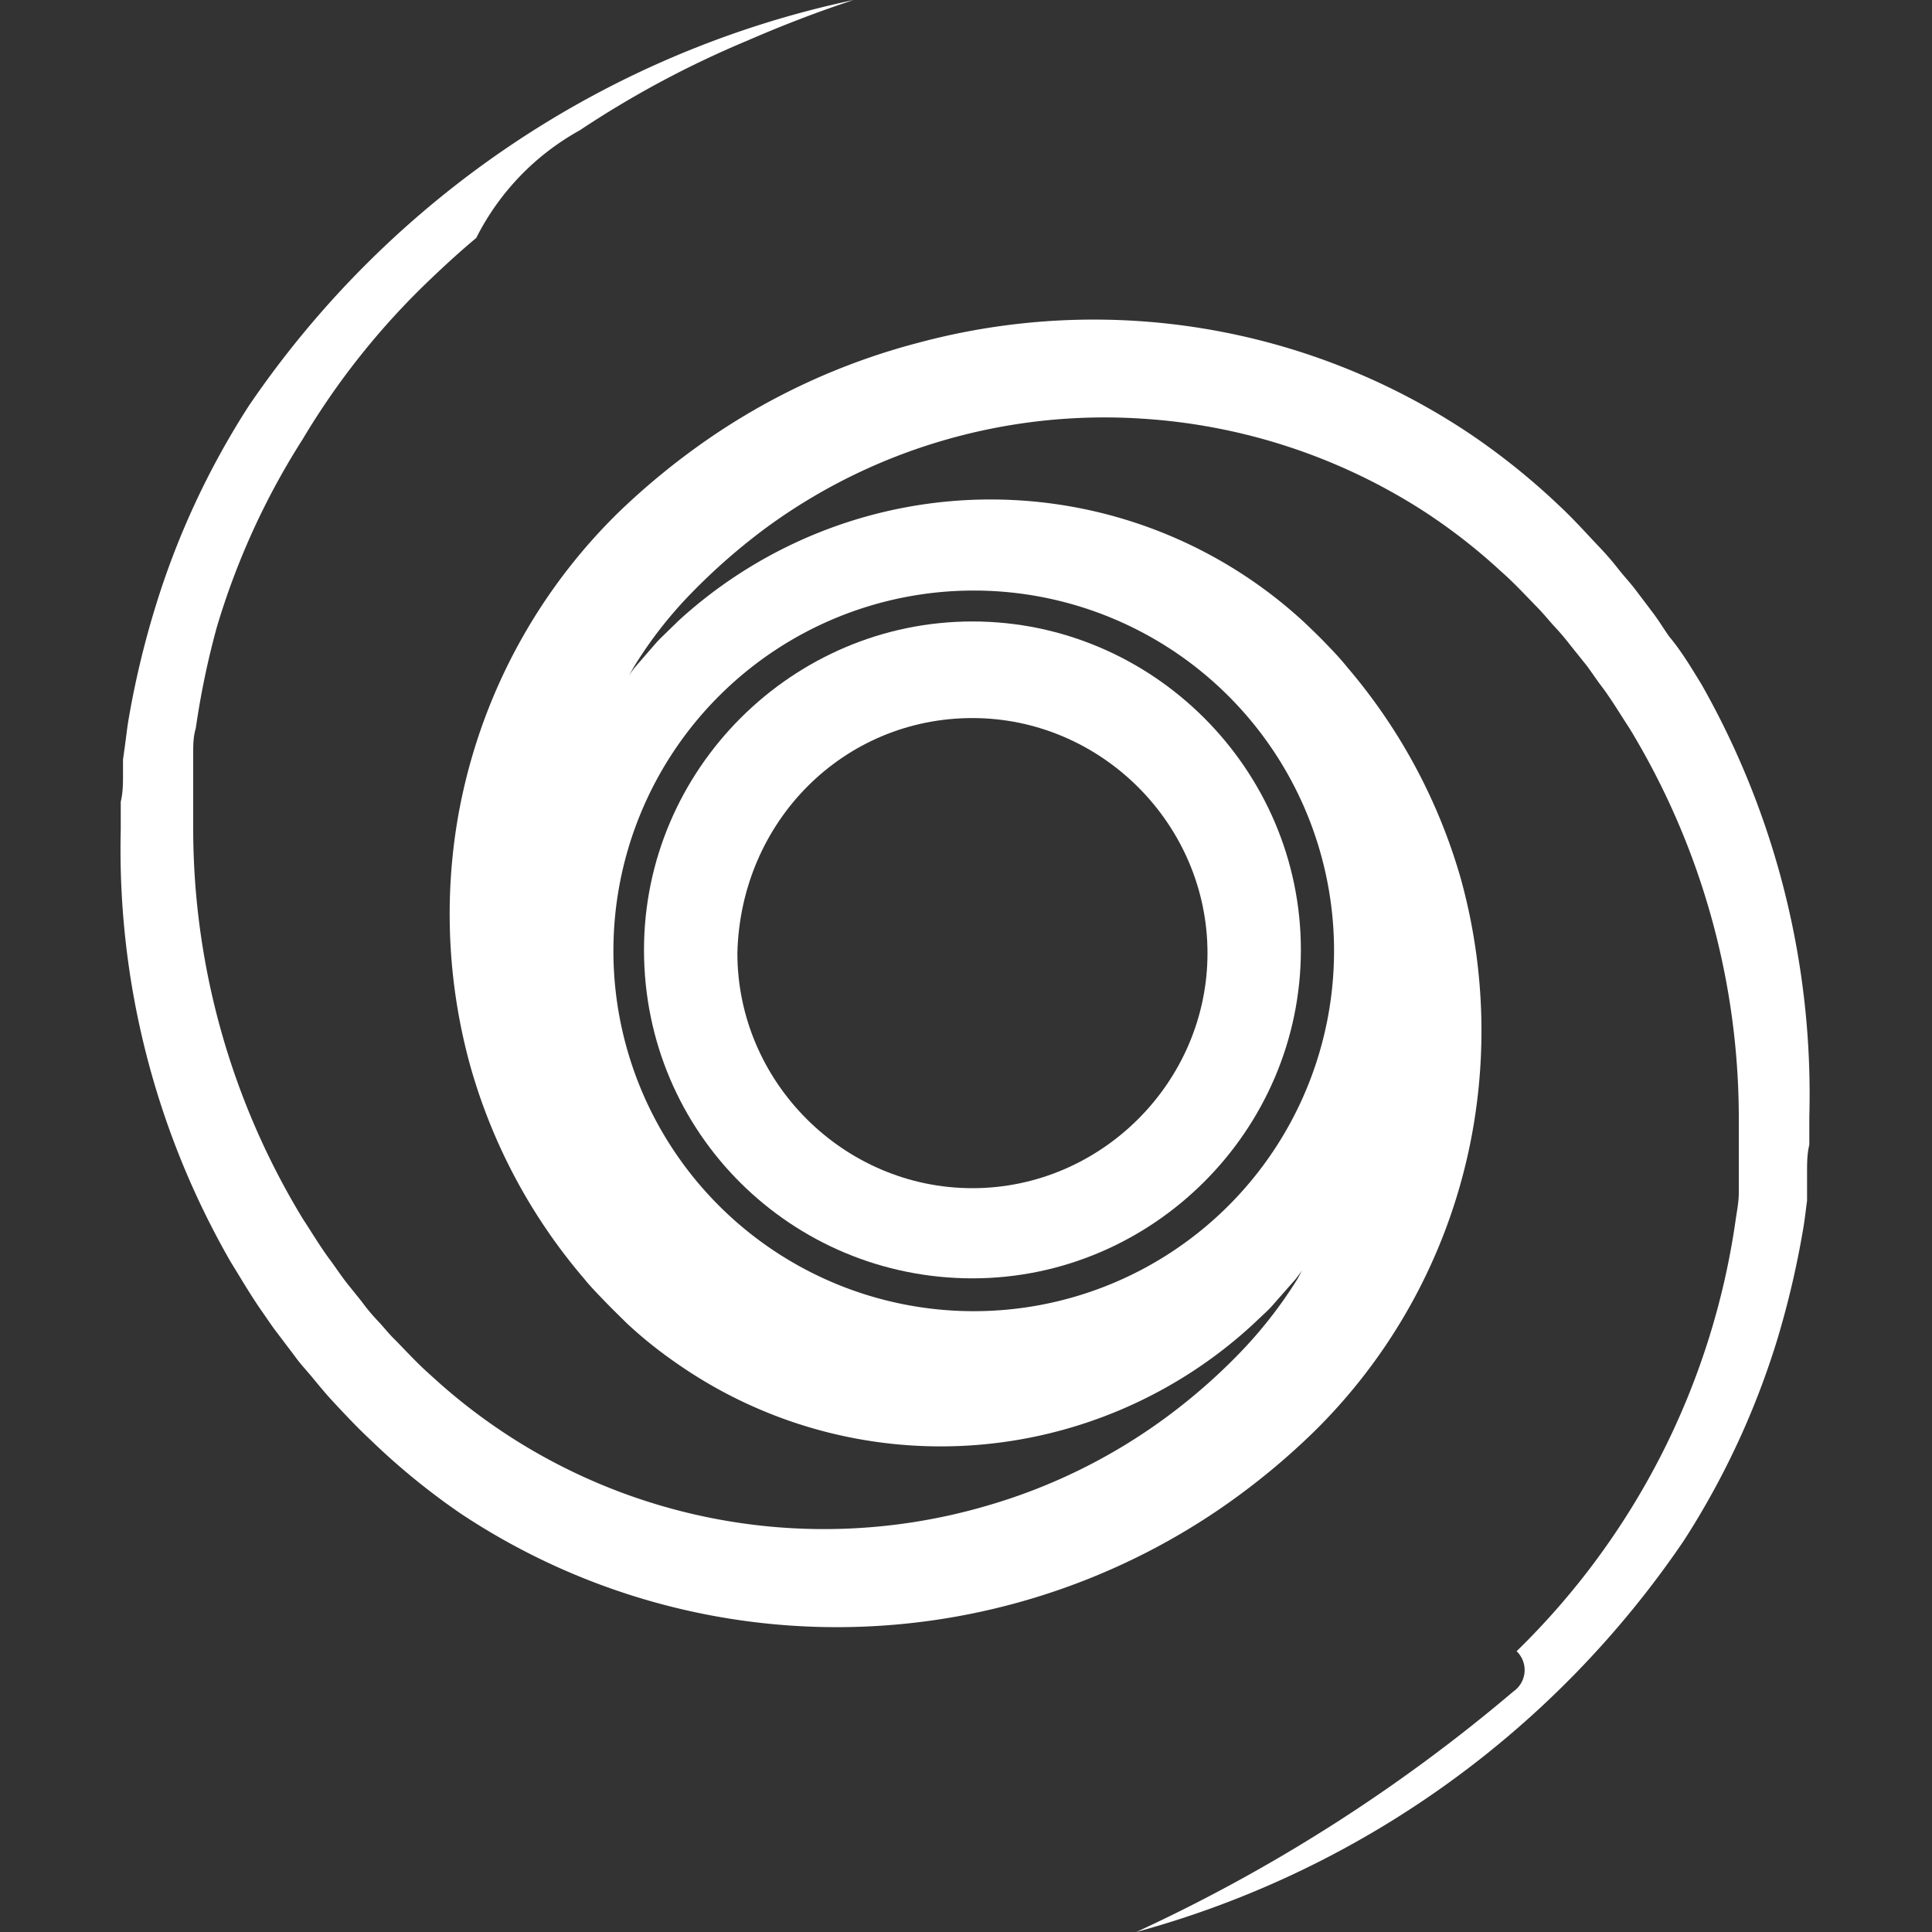<svg id="galaxy_icon" data-name="Galaxy icon" xmlns="http://www.w3.org/2000/svg" viewBox="0 0 60 60">
  <rect x="0" y="0" width="60" height="60" fill="#333333" stroke="none"/>
  <defs>
    <style type="text/css">
      path.galaxy_white {
        fill: #fff;
      }
      path#galaxy_limbs {
        transform-origin: 50% 50%;
        transform: rotateY(-30deg) rotateX(60deg) rotateZ(-180deg);
        animation-name: orbit;
        animation-duration: 3s;
        animation-fill-mode: both;
        animation-timing-function: linear;
        animation-iteration-count: infinite;
      }
      path#galaxy_center {
        transform-origin: 50% 50%;
        transform: rotateY(-30deg) rotateX(60deg) rotateZ(-180deg);
        animation-name: orbit;
        animation-duration: 3s;
        animation-fill-mode: both;
        animation-timing-function: linear;
        animation-iteration-count: infinite;
      }
      @keyframes orbit {
        0% {
          transform: rotateY(-30deg) rotateX(60deg) rotateZ(0deg);
        }
        100% {
          transform: rotateY(-30deg) rotateX(60deg) rotateZ(-360deg);
        }
      }
      <!--transforms and animations can be done in css or in SMIL or in combination. css is a bit easier to understand as it supports 3D rotations - sb-->
    </style>
  </defs>
  <title>Galaxy icon</title>
    <g>
      <path id="galaxy_limbs" class="galaxy_white" d="M52.84,21.25c-.31-.5-.6-1-1-1.48-.17-.24-.32-.49-.5-.73l-.53-.7c-.18-.24-.38-.45-.56-.68s-.37-.45-.58-.67c-.4-.42-.79-.86-1.23-1.27a21.46,21.46,0,0,0-2.78-2.24A21,21,0,0,0,28.5,10.65a20.7,20.7,0,0,0-6.53,3,22.09,22.09,0,0,0-2.8,2.3,17.46,17.46,0,0,0-5,9.75,17.7,17.7,0,0,0,.44,7.42,17.41,17.41,0,0,0,3.53,6.59c.2.25.42.47.64.7s.45.45.68.68a13.45,13.45,0,0,0,1.5,1.21,14.31,14.31,0,0,0,17.93-1.15l.35-.33a3.76,3.76,0,0,0,.34-.35l.66-.75.21-.28c-.06.09-.1.18-.15.27a13.79,13.79,0,0,1-1.83,2.34,18.22,18.22,0,0,1-2.3,2,17.63,17.63,0,0,1-5.48,2.7A18,18,0,0,1,13.4,42.73c-.39-.34-.75-.73-1.12-1.11-.19-.18-.35-.39-.53-.58s-.35-.39-.51-.61l-.49-.61c-.16-.21-.31-.43-.46-.64-.32-.42-.59-.88-.88-1.32A23.33,23.33,0,0,1,6,25.8V25c0-.27,0-.53,0-.8l0-.39,0-.4c0-.26,0-.53.08-.79a25.56,25.56,0,0,1,.65-3.13A23.06,23.06,0,0,1,9.4,13.64a23.39,23.39,0,0,1,4-5c.45-.43.91-.85,1.39-1.25A7.85,7.85,0,0,1,18,4.05a30.81,30.81,0,0,1,5.19-2.78C24.27.8,25.38.37,26.51,0A30.32,30.32,0,0,0,7.73,12.6a25.08,25.08,0,0,0-2.92,6.3A27.92,27.92,0,0,0,4,22.3c-.05.28-.08.57-.12.86l-.06.43,0,.44c0,.29,0,.58-.07.87l0,.87A25.69,25.69,0,0,0,7.17,39.2c.31.5.6,1,.94,1.49.17.24.33.49.51.72l.53.7c.17.24.37.45.56.68s.37.45.57.67c.4.43.8.86,1.24,1.27A21.53,21.53,0,0,0,14.3,47,21.1,21.1,0,0,0,38,46.78a22,22,0,0,0,2.8-2.31,17.39,17.39,0,0,0,5-9.75,17.72,17.72,0,0,0-.43-7.42,17.5,17.5,0,0,0-3.54-6.59c-.19-.24-.41-.47-.63-.7s-.45-.45-.68-.67a14.35,14.35,0,0,0-19.44-.07l-.35.34c-.11.11-.23.22-.34.34l-.66.76a2.83,2.83,0,0,0-.2.28l.15-.27a13.06,13.06,0,0,1,1.84-2.35,19.14,19.14,0,0,1,2.3-2,17.66,17.66,0,0,1,5.47-2.69A17.88,17.88,0,0,1,35.44,13a18.26,18.26,0,0,1,8.72,2.84,18,18,0,0,1,2.45,1.9c.39.34.75.73,1.12,1.11.18.18.35.39.52.58a7.6,7.6,0,0,1,.52.61l.49.61c.16.21.3.43.46.64.32.42.59.88.88,1.32A23.33,23.33,0,0,1,54,34.65v.8c0,.27,0,.53,0,.8l0,.39,0,.4c0,.26-.05.53-.09.79A23.28,23.28,0,0,1,47.1,51.28.81.81,0,0,1,47,52.53,51.36,51.36,0,0,1,35.29,60a30.13,30.13,0,0,0,17-12.15,25.08,25.08,0,0,0,2.92-6.3A28.2,28.2,0,0,0,56,38.16c.05-.29.08-.58.12-.87l0-.43,0-.44c0-.29,0-.58.07-.87l0-.87A25.8,25.8,0,0,0,52.84,21.25Zm-22.6-2.91A11.19,11.19,0,1,1,19.05,29.53,11.19,11.19,0,0,1,30.24,18.34Z"/>
      <path id="galaxy_center" class="galaxy_white" d="M30.2,39.7c5.6,0,10.2-4.6,10.2-10.2c0-5.6-4.6-10.2-10.2-10.2S20,23.9,20,29.5c0,0,0,0,0,0 C20,35.2,24.6,39.7,30.2,39.7z M30.2,22.3c4,0,7.3,3.3,7.3,7.3s-3.3,7.3-7.3,7.3c-4,0-7.3-3.3-7.3-7.3c0,0,0,0,0,0 C23,25.5,26.2,22.3,30.2,22.3L30.2,22.3z"/>
    </g>
</svg>
